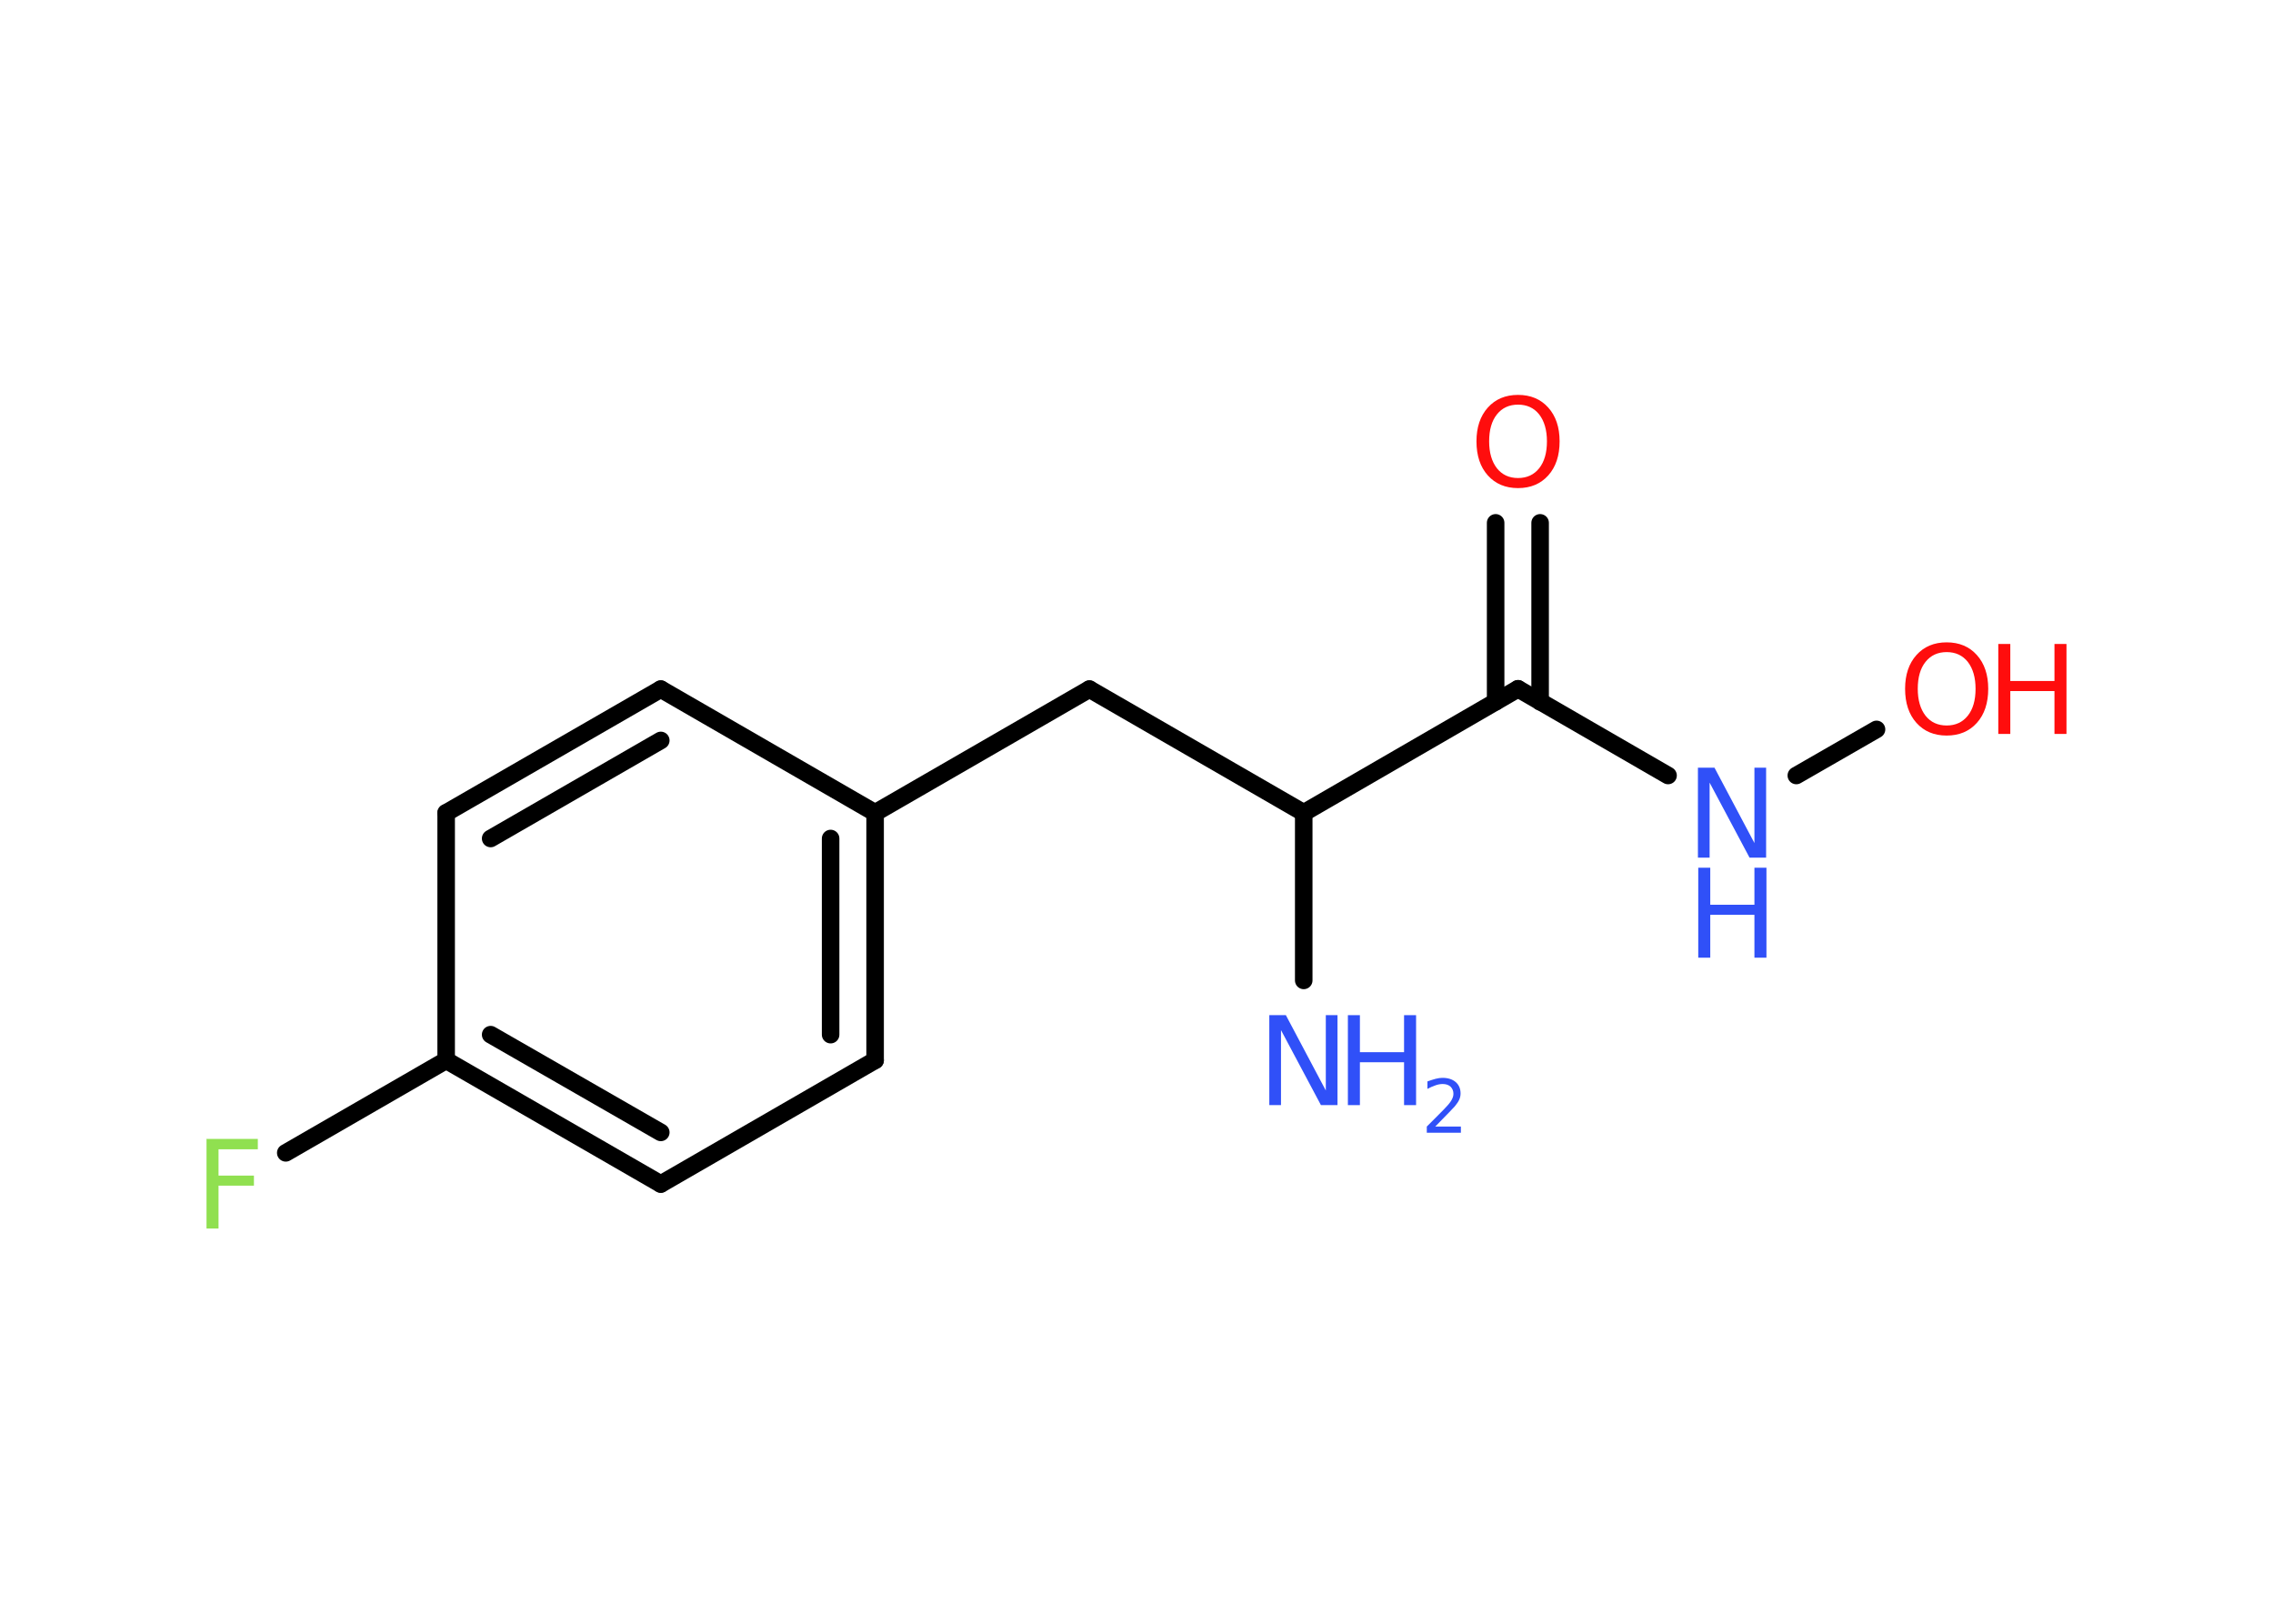 <?xml version='1.0' encoding='UTF-8'?>
<!DOCTYPE svg PUBLIC "-//W3C//DTD SVG 1.1//EN" "http://www.w3.org/Graphics/SVG/1.1/DTD/svg11.dtd">
<svg version='1.2' xmlns='http://www.w3.org/2000/svg' xmlns:xlink='http://www.w3.org/1999/xlink' width='70.0mm' height='50.0mm' viewBox='0 0 70.0 50.0'>
  <desc>Generated by the Chemistry Development Kit (http://github.com/cdk)</desc>
  <g stroke-linecap='round' stroke-linejoin='round' stroke='#000000' stroke-width='.54' fill='#3050F8'>
    <rect x='.0' y='.0' width='70.0' height='50.0' fill='#FFFFFF' stroke='none'/>
    <g id='mol1' class='mol'>
      <line id='mol1bnd1' class='bond' x1='40.15' y1='30.19' x2='40.15' y2='25.03'/>
      <line id='mol1bnd2' class='bond' x1='40.15' y1='25.03' x2='33.55' y2='21.22'/>
      <line id='mol1bnd3' class='bond' x1='33.55' y1='21.22' x2='26.95' y2='25.03'/>
      <g id='mol1bnd4' class='bond'>
        <line x1='26.95' y1='32.65' x2='26.95' y2='25.03'/>
        <line x1='25.58' y1='31.86' x2='25.58' y2='25.82'/>
      </g>
      <line id='mol1bnd5' class='bond' x1='26.95' y1='32.65' x2='20.35' y2='36.46'/>
      <g id='mol1bnd6' class='bond'>
        <line x1='13.74' y1='32.65' x2='20.35' y2='36.46'/>
        <line x1='15.11' y1='31.86' x2='20.35' y2='34.87'/>
      </g>
      <line id='mol1bnd7' class='bond' x1='13.74' y1='32.65' x2='8.8' y2='35.5'/>
      <line id='mol1bnd8' class='bond' x1='13.74' y1='32.65' x2='13.74' y2='25.03'/>
      <g id='mol1bnd9' class='bond'>
        <line x1='20.35' y1='21.22' x2='13.74' y2='25.03'/>
        <line x1='20.35' y1='22.8' x2='15.11' y2='25.82'/>
      </g>
      <line id='mol1bnd10' class='bond' x1='26.95' y1='25.03' x2='20.35' y2='21.22'/>
      <line id='mol1bnd11' class='bond' x1='40.15' y1='25.03' x2='46.75' y2='21.21'/>
      <g id='mol1bnd12' class='bond'>
        <line x1='46.06' y1='21.61' x2='46.06' y2='16.1'/>
        <line x1='47.43' y1='21.61' x2='47.43' y2='16.1'/>
      </g>
      <line id='mol1bnd13' class='bond' x1='46.75' y1='21.21' x2='51.37' y2='23.88'/>
      <line id='mol1bnd14' class='bond' x1='55.32' y1='23.88' x2='57.79' y2='22.46'/>
      <g id='mol1atm1' class='atom'>
        <path d='M39.1 31.26h.5l1.23 2.32v-2.32h.36v2.77h-.51l-1.23 -2.31v2.31h-.36v-2.77z' stroke='none'/>
        <path d='M41.51 31.26h.37v1.14h1.36v-1.14h.37v2.77h-.37v-1.32h-1.36v1.32h-.37v-2.77z' stroke='none'/>
        <path d='M44.21 34.69h.78v.19h-1.05v-.19q.13 -.13 .35 -.35q.22 -.22 .28 -.29q.11 -.12 .15 -.21q.04 -.08 .04 -.16q.0 -.13 -.09 -.22q-.09 -.08 -.24 -.08q-.11 .0 -.22 .04q-.12 .04 -.25 .11v-.23q.14 -.05 .25 -.08q.12 -.03 .21 -.03q.26 .0 .41 .13q.15 .13 .15 .35q.0 .1 -.04 .19q-.04 .09 -.14 .21q-.03 .03 -.18 .19q-.15 .15 -.42 .43z' stroke='none'/>
      </g>
      <path id='mol1atm8' class='atom' d='M6.35 35.07h1.59v.32h-1.21v.81h1.09v.31h-1.09v1.32h-.37v-2.77z' stroke='none' fill='#90E050'/>
      <path id='mol1atm12' class='atom' d='M46.75 12.46q-.41 .0 -.65 .3q-.24 .3 -.24 .83q.0 .52 .24 .83q.24 .3 .65 .3q.41 .0 .65 -.3q.24 -.3 .24 -.83q.0 -.52 -.24 -.83q-.24 -.3 -.65 -.3zM46.75 12.16q.58 .0 .93 .39q.35 .39 .35 1.04q.0 .66 -.35 1.05q-.35 .39 -.93 .39q-.58 .0 -.93 -.39q-.35 -.39 -.35 -1.05q.0 -.65 .35 -1.04q.35 -.39 .93 -.39z' stroke='none' fill='#FF0D0D'/>
      <g id='mol1atm13' class='atom'>
        <path d='M52.3 23.64h.5l1.23 2.32v-2.32h.36v2.77h-.51l-1.23 -2.31v2.31h-.36v-2.77z' stroke='none'/>
        <path d='M52.3 26.72h.37v1.14h1.36v-1.14h.37v2.77h-.37v-1.32h-1.36v1.32h-.37v-2.77z' stroke='none'/>
      </g>
      <g id='mol1atm14' class='atom'>
        <path d='M59.95 20.08q-.41 .0 -.65 .3q-.24 .3 -.24 .83q.0 .52 .24 .83q.24 .3 .65 .3q.41 .0 .65 -.3q.24 -.3 .24 -.83q.0 -.52 -.24 -.83q-.24 -.3 -.65 -.3zM59.95 19.78q.58 .0 .93 .39q.35 .39 .35 1.04q.0 .66 -.35 1.05q-.35 .39 -.93 .39q-.58 .0 -.93 -.39q-.35 -.39 -.35 -1.05q.0 -.65 .35 -1.04q.35 -.39 .93 -.39z' stroke='none' fill='#FF0D0D'/>
        <path d='M61.54 19.83h.37v1.14h1.36v-1.14h.37v2.77h-.37v-1.32h-1.36v1.32h-.37v-2.77z' stroke='none' fill='#FF0D0D'/>
      </g>
    </g>
  </g>
</svg>
